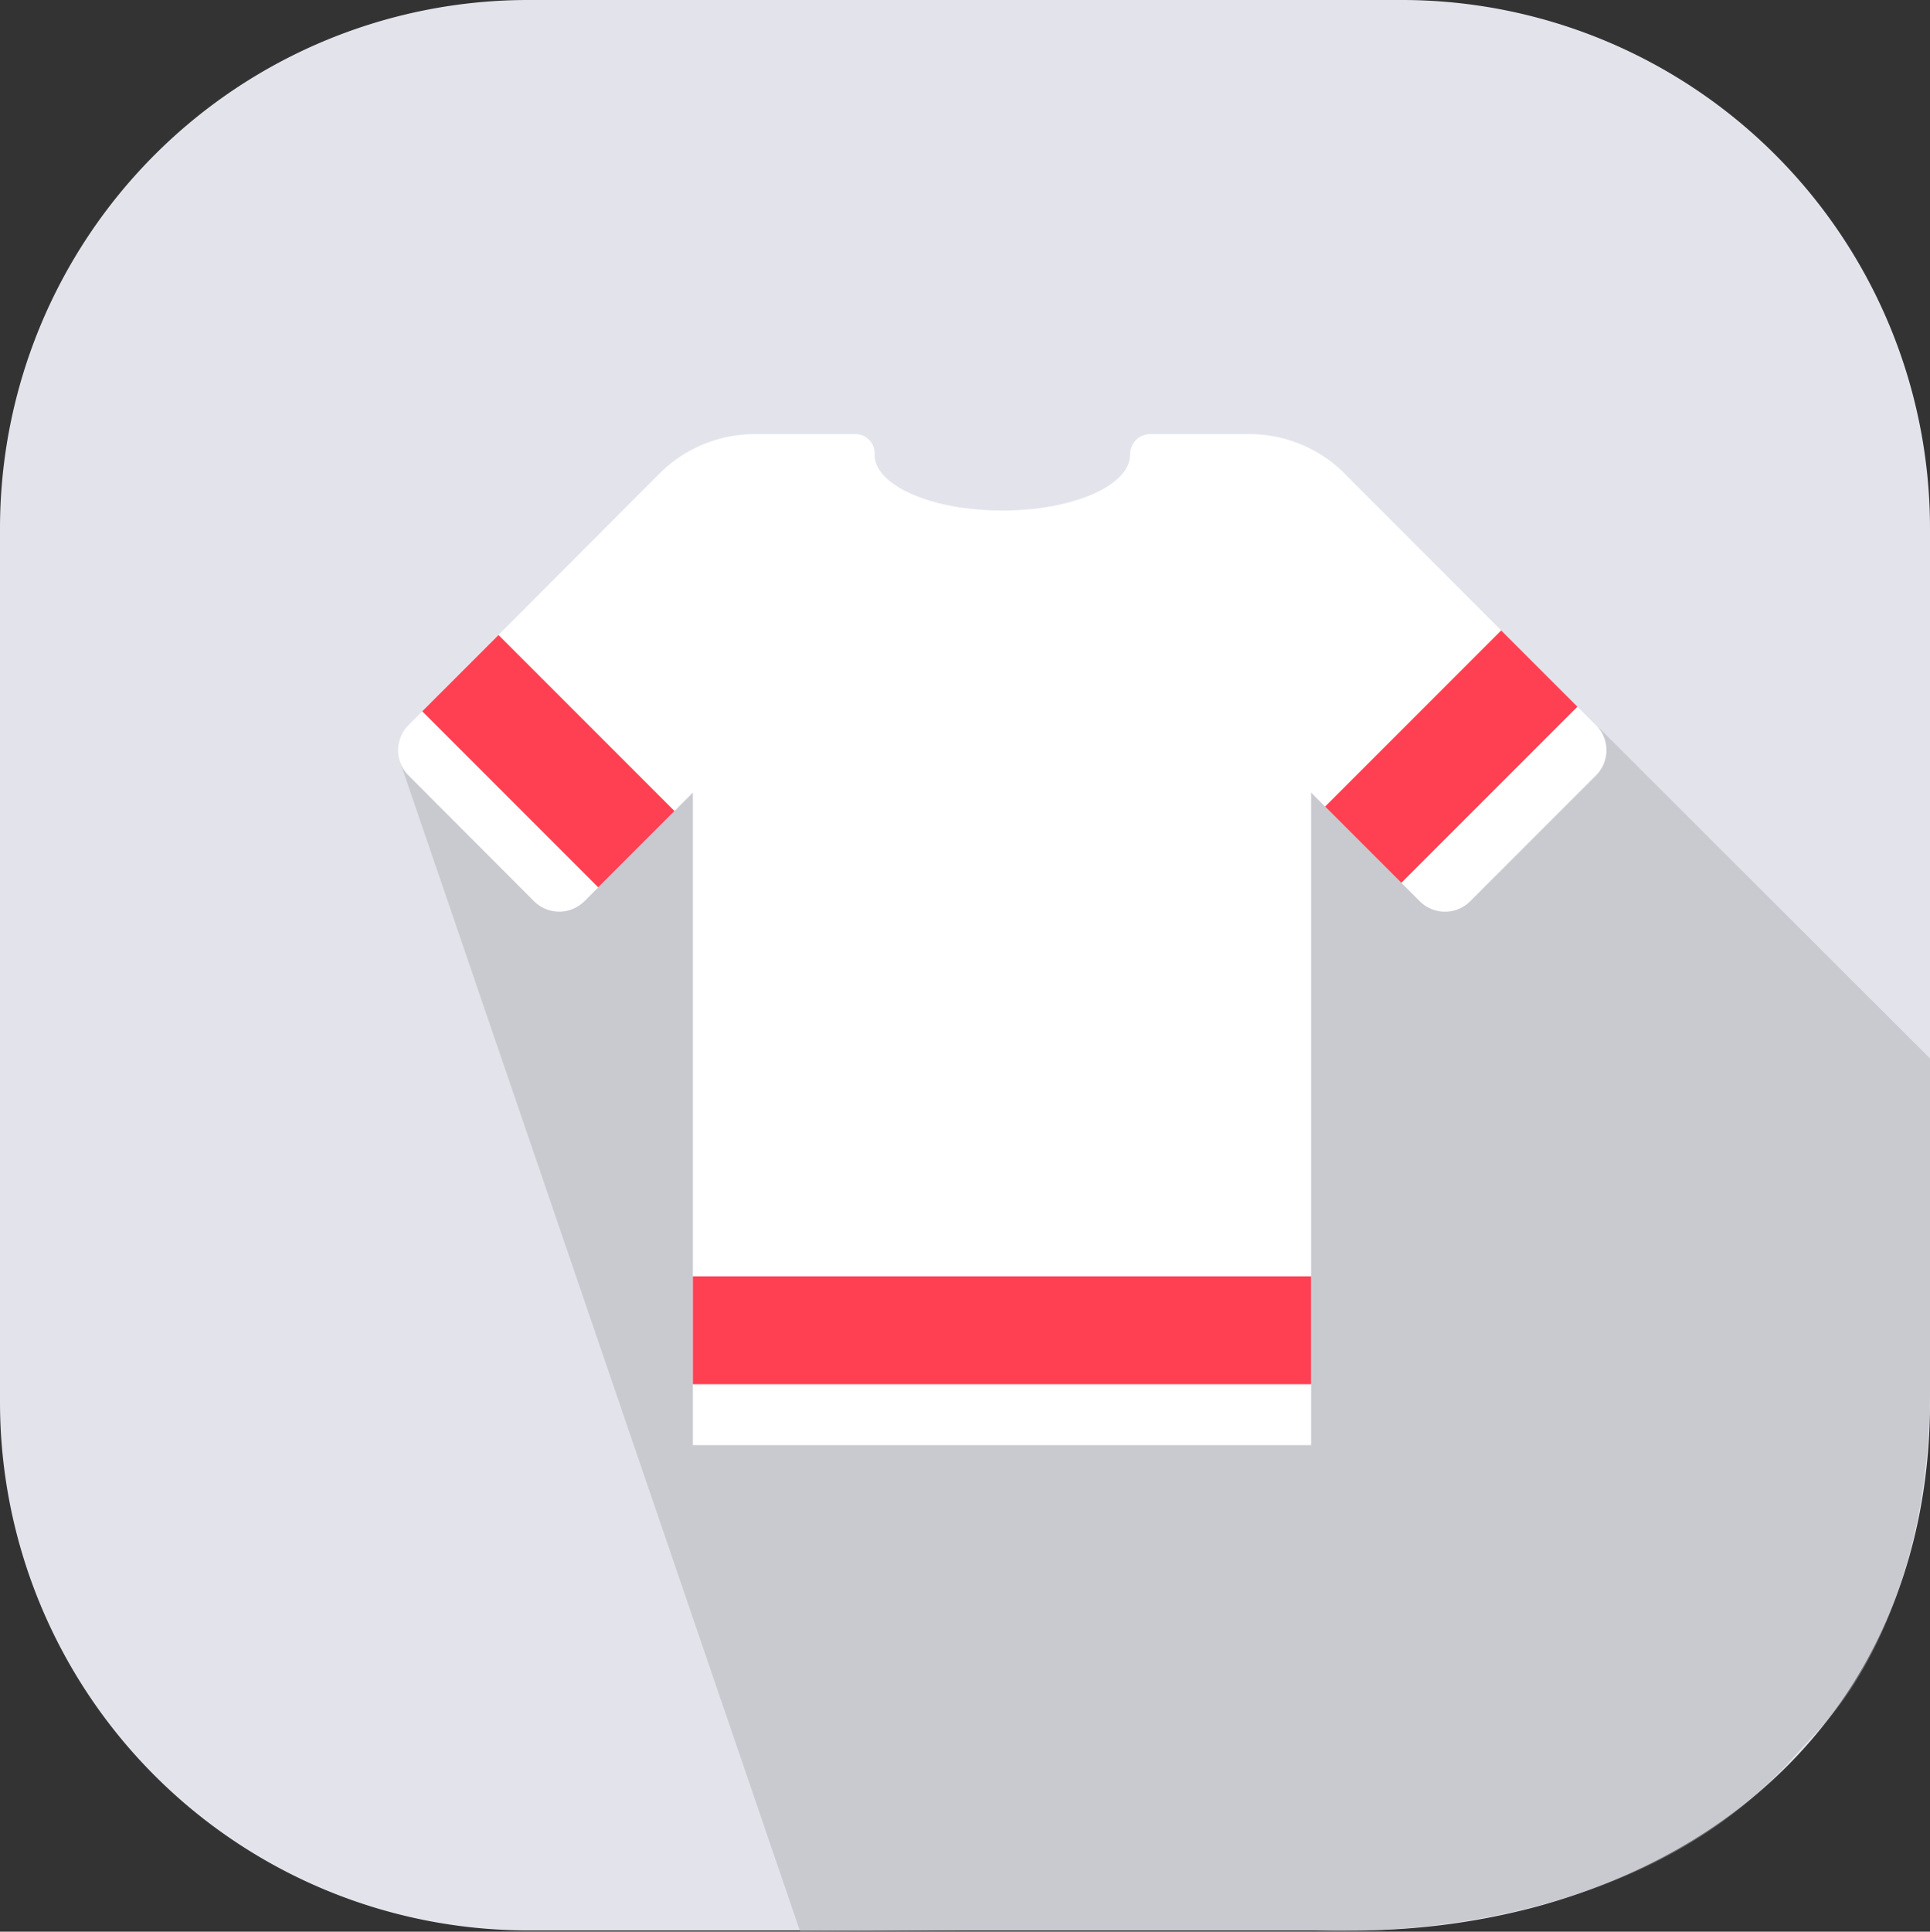 <svg id="Composant_106_1" data-name="Composant 106 – 1" xmlns="http://www.w3.org/2000/svg" width="52.31" height="52.344" viewBox="0 0 52.31 52.344">
  <rect x="0" y="0" width="52.31" height="52.344" fill="#333333" stroke="none"/>
  <path id="Tracé_9206" data-name="Tracé 9206" d="M787.132,597.514a14.317,14.317,0,0,1,14.317,14.317v23.675c0,6.754-3.986,11.845-10.666,13.674a19.1,19.1,0,0,1-5.046.643H763.456a14.317,14.317,0,0,1-14.317-14.317V611.831a14.317,14.317,0,0,1,14.317-14.317" transform="translate(-749.139 -597.514)" fill="#e3e4eb"/>
  <path id="Tracé_9207" data-name="Tracé 9207" d="M796.2,622.924l-25.605,7.793,10.852,31.718,4.467-.034H795.4s8.329.557,12.939-4.661c.23-.26.47-.511.708-.764.864-.918,3.022-3.77,3.022-9.348v-8.854Z" transform="translate(-759.758 -610.091)" fill="#afafb5" opacity="0.501"/>
  <path id="Tracé_9208" data-name="Tracé 9208" d="M802.967,630.057l-3.407,3.407a.967.967,0,0,1-1.367,0l-2.945-2.944V648.2H778.491V630.52l-2.938,2.942a.967.967,0,0,1-1.368,0l-3.4-3.406a.967.967,0,0,1,0-1.366l6.8-6.813a3.652,3.652,0,0,1,2.584-1.072H782.9a.517.517,0,0,1,.517.519v.037c0,.838,1.551,1.515,3.463,1.515s3.461-.677,3.461-1.515v-.006a.548.548,0,0,1,.548-.55h2.686a3.652,3.652,0,0,1,2.582,1.07l6.813,6.814A.966.966,0,0,1,802.967,630.057Z" transform="translate(-759.712 -609.042)" fill="#fff"/>
  <g id="Groupe_4423" data-name="Groupe 4423" transform="translate(11.444 17.207)">
    <rect id="Rectangle_2123" data-name="Rectangle 2123" width="2.923" height="6.746" transform="translate(0 2.067) rotate(-44.999)" fill="#ff4053"/>
  </g>
  <g id="Groupe_4424" data-name="Groupe 4424" transform="translate(35.915 17.082)">
    <rect id="Rectangle_2124" data-name="Rectangle 2124" width="6.751" height="2.923" transform="matrix(0.707, -0.707, 0.707, 0.707, 0, 4.774)" fill="#ff4053"/>
  </g>
  <g id="Groupe_4425" data-name="Groupe 4425" transform="translate(18.779 34.585)">
    <rect id="Rectangle_2125" data-name="Rectangle 2125" width="16.757" height="2.923" transform="translate(0 0)" fill="#ff4053"/>
  </g>
</svg>
